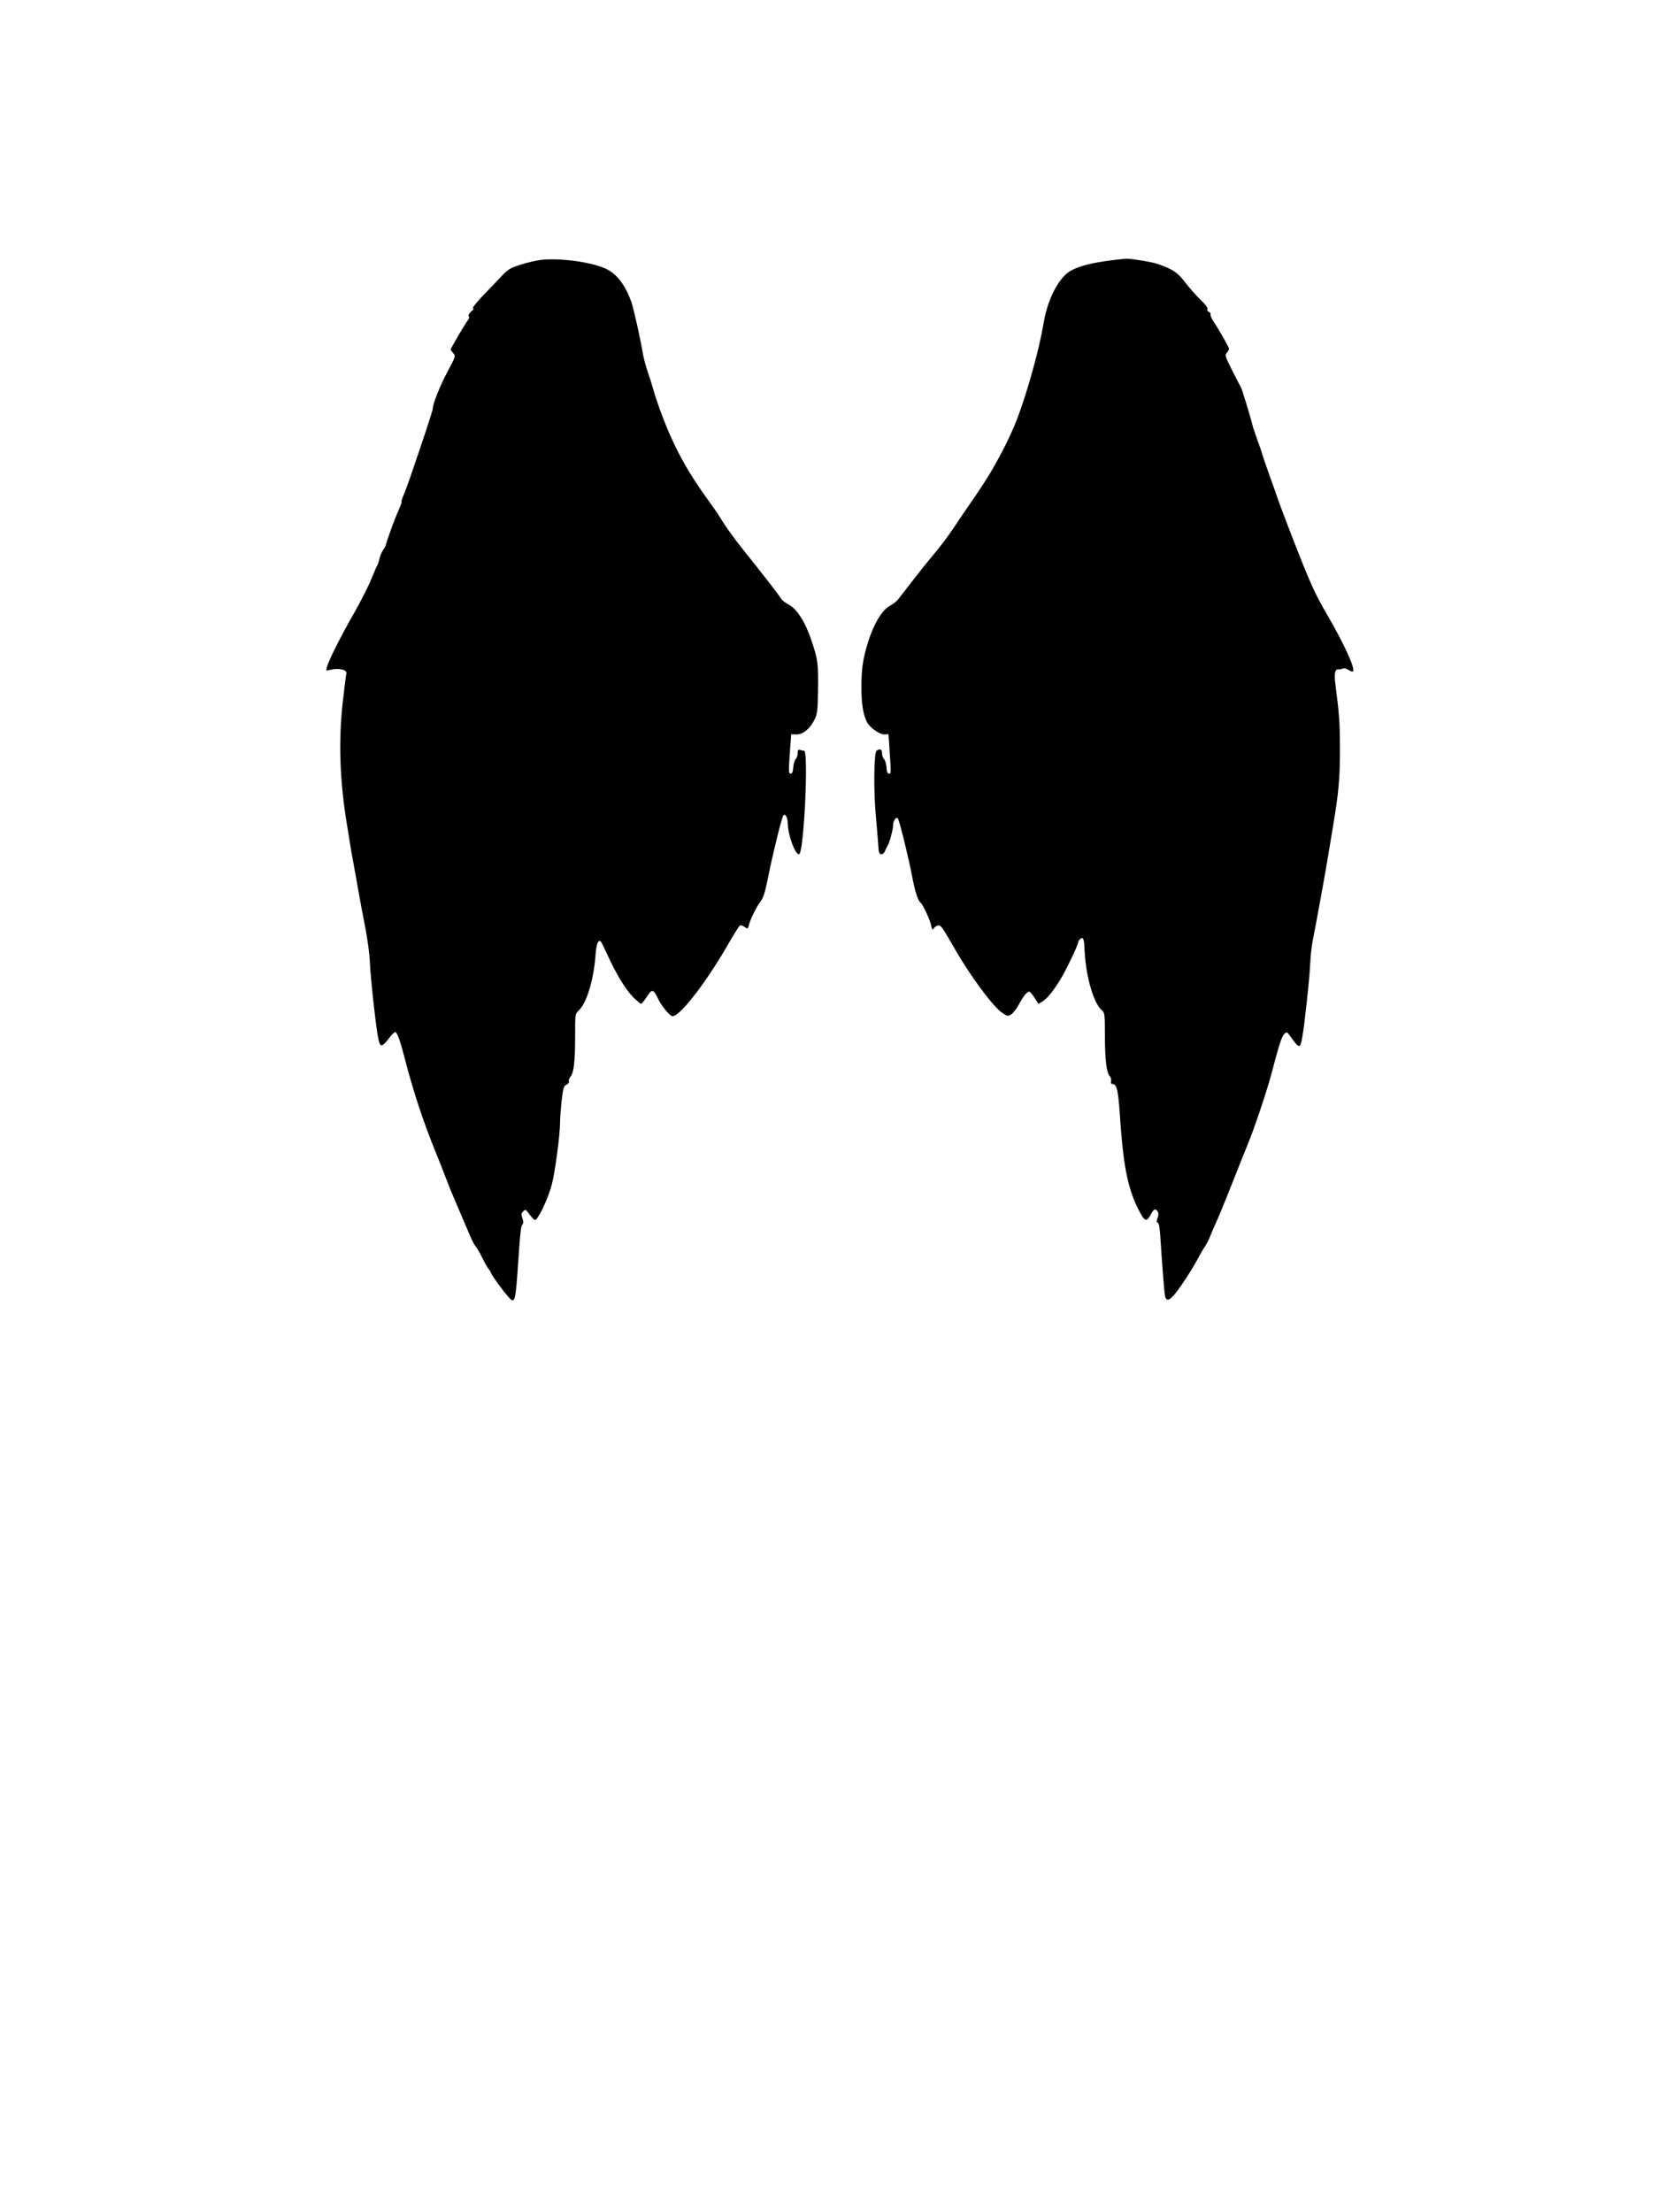 <?xml version="1.0" standalone="no"?>
<!DOCTYPE svg PUBLIC "-//W3C//DTD SVG 20010904//EN"
 "http://www.w3.org/TR/2001/REC-SVG-20010904/DTD/svg10.dtd">
<svg version="1.0" xmlns="http://www.w3.org/2000/svg"
 width="1200pt" height="1600pt" viewBox="0 0 1200 1600"
 preserveAspectRatio="xMidYMid meet">

<g transform="translate(0,1600) scale(0.1,-0.1)"
fill="#000000" stroke="none">
<path d="M3910 14120 c-36 -5 -102 -20 -147 -35 -71 -23 -89 -34 -131 -78 -27
-29 -89 -94 -138 -144 -48 -51 -81 -93 -73 -93 9 -1 4 -9 -13 -24 -16 -15 -23
-27 -17 -33 6 -6 2 -19 -10 -34 -20 -26 -121 -198 -121 -207 0 -3 8 -15 18
-26 19 -21 18 -23 -42 -136 -55 -104 -107 -234 -106 -268 0 -8 -38 -127 -85
-265 -77 -229 -101 -298 -134 -379 -6 -16 -9 -28 -6 -28 3 0 -11 -36 -45 -115
-15 -35 -70 -191 -70 -199 0 -4 -8 -20 -19 -34 -10 -15 -22 -43 -26 -62 -4
-19 -10 -39 -14 -45 -4 -5 -25 -53 -46 -105 -21 -52 -80 -167 -130 -255 -95
-166 -179 -335 -191 -381 -7 -26 -6 -27 22 -19 65 16 129 1 119 -28 -2 -7 -14
-100 -26 -207 -31 -280 -22 -564 30 -880 5 -30 14 -89 21 -130 6 -41 18 -109
26 -150 8 -41 23 -129 35 -195 11 -66 34 -186 50 -268 16 -81 32 -195 34 -253
5 -110 37 -411 56 -526 15 -95 27 -100 78 -33 23 31 46 53 52 50 15 -10 33
-61 64 -180 64 -250 138 -473 233 -705 17 -41 47 -118 67 -170 20 -52 42 -108
50 -125 27 -64 108 -252 128 -300 12 -27 28 -59 38 -70 9 -11 31 -49 49 -85
17 -36 38 -72 46 -81 8 -8 14 -19 14 -22 0 -10 66 -104 113 -160 64 -77 64
-76 87 258 14 206 18 235 30 250 7 8 6 22 -1 44 -10 27 -9 35 5 49 16 16 19
15 36 -8 49 -65 50 -65 74 -28 33 50 77 155 98 233 22 85 58 350 59 443 0 37
6 112 12 167 11 89 15 101 35 110 13 6 20 16 17 24 -3 8 2 22 11 33 24 26 34
109 34 294 0 160 0 161 26 185 57 54 107 217 121 394 6 90 21 127 41 102 5 -7
24 -46 43 -87 60 -134 132 -254 184 -307 28 -29 56 -53 62 -53 5 0 24 23 42
51 36 59 48 56 82 -17 23 -49 85 -124 103 -124 54 0 235 232 395 507 45 79 87
145 92 149 5 3 21 -1 34 -10 24 -16 25 -15 31 11 11 44 56 135 85 173 22 28
33 66 58 190 31 156 94 411 106 430 13 22 32 -10 33 -55 2 -88 54 -228 82
-223 35 7 70 748 36 748 -8 0 -21 3 -30 6 -12 5 -16 -1 -16 -24 0 -16 -7 -35
-14 -42 -8 -6 -16 -33 -18 -58 -2 -34 -7 -47 -18 -47 -17 0 -17 6 -5 177 l8
107 39 -1 c48 0 99 43 132 112 19 40 21 65 23 220 2 181 -1 208 -45 340 -46
140 -107 237 -172 270 -21 11 -44 29 -50 40 -11 20 -123 165 -291 375 -44 55
-101 134 -127 175 -25 41 -69 107 -97 145 -172 235 -267 413 -363 675 -17 47
-38 112 -47 145 -9 33 -28 92 -42 132 -13 39 -28 96 -33 125 -14 91 -68 331
-83 374 -45 123 -105 202 -182 239 -106 50 -335 81 -475 65z"/>
<path d="M8095 14124 c-178 -20 -272 -42 -345 -79 -87 -45 -171 -203 -200
-375 -30 -183 -113 -487 -189 -690 -60 -161 -176 -379 -293 -548 -62 -90 -140
-204 -172 -253 -33 -50 -96 -134 -140 -186 -45 -53 -116 -142 -158 -197 -43
-56 -88 -114 -100 -129 -12 -16 -39 -37 -60 -48 -57 -29 -119 -132 -161 -269
-35 -116 -46 -185 -46 -315 -1 -121 12 -201 39 -256 22 -43 95 -94 131 -91
l26 2 7 -107 c12 -181 12 -178 -4 -178 -11 0 -16 13 -18 47 -2 25 -10 52 -18
58 -7 7 -14 25 -14 41 0 30 -13 36 -39 20 -20 -13 -23 -295 -5 -481 7 -80 15
-172 17 -205 2 -47 6 -61 20 -63 10 -2 21 6 27 20 5 13 14 30 19 38 15 25 41
120 41 152 0 32 24 65 35 48 12 -19 76 -280 102 -415 22 -117 43 -180 63 -195
15 -10 69 -128 75 -163 7 -33 9 -36 20 -21 7 10 19 18 28 20 24 3 27 -2 129
-179 113 -195 273 -410 338 -453 38 -25 41 -26 65 -10 14 9 38 40 53 68 37 69
66 103 81 94 6 -4 23 -25 37 -47 l25 -40 30 18 c37 22 92 93 147 190 43 77
112 224 112 241 0 5 6 15 14 21 21 18 28 0 31 -81 9 -193 66 -388 128 -438 17
-14 19 -31 19 -170 0 -178 11 -276 34 -302 9 -10 14 -26 11 -38 -3 -13 0 -20
9 -20 32 0 42 -44 54 -220 23 -355 54 -519 125 -668 54 -110 66 -117 100 -54
21 40 33 44 49 19 7 -11 7 -26 -1 -46 -8 -23 -8 -31 2 -34 8 -3 14 -40 18
-104 14 -214 28 -390 33 -420 11 -68 52 -34 159 131 31 48 69 111 83 139 15
29 36 66 48 82 11 17 27 46 34 65 7 19 33 80 58 135 24 55 77 186 118 290 41
105 84 212 95 238 48 114 140 387 174 515 60 227 76 276 95 294 18 17 20 16
49 -25 60 -84 65 -83 81 3 16 89 51 407 56 515 6 109 11 146 44 310 22 116 75
411 90 505 5 30 20 123 34 205 39 233 49 344 48 558 0 184 -5 240 -33 460 -10
79 -3 110 25 106 6 -1 19 1 28 5 10 5 27 1 43 -10 14 -9 29 -14 32 -10 18 18
-64 198 -185 406 -75 128 -110 201 -182 380 -38 92 -162 416 -175 455 -7 22
-34 99 -60 170 -26 72 -50 144 -55 160 -4 17 -20 63 -35 103 -14 40 -28 81
-31 90 -15 65 -81 280 -88 291 -5 8 -34 63 -64 123 -51 101 -53 110 -38 127 9
10 16 22 16 28 0 11 -74 141 -112 197 -14 21 -24 44 -22 51 3 7 -2 15 -11 19
-10 3 -15 12 -11 21 3 9 -16 34 -50 67 -31 29 -80 85 -110 124 -56 73 -85 93
-194 133 -47 17 -213 44 -245 39 -5 0 -23 -3 -40 -4z"/>
</g>
</svg>
